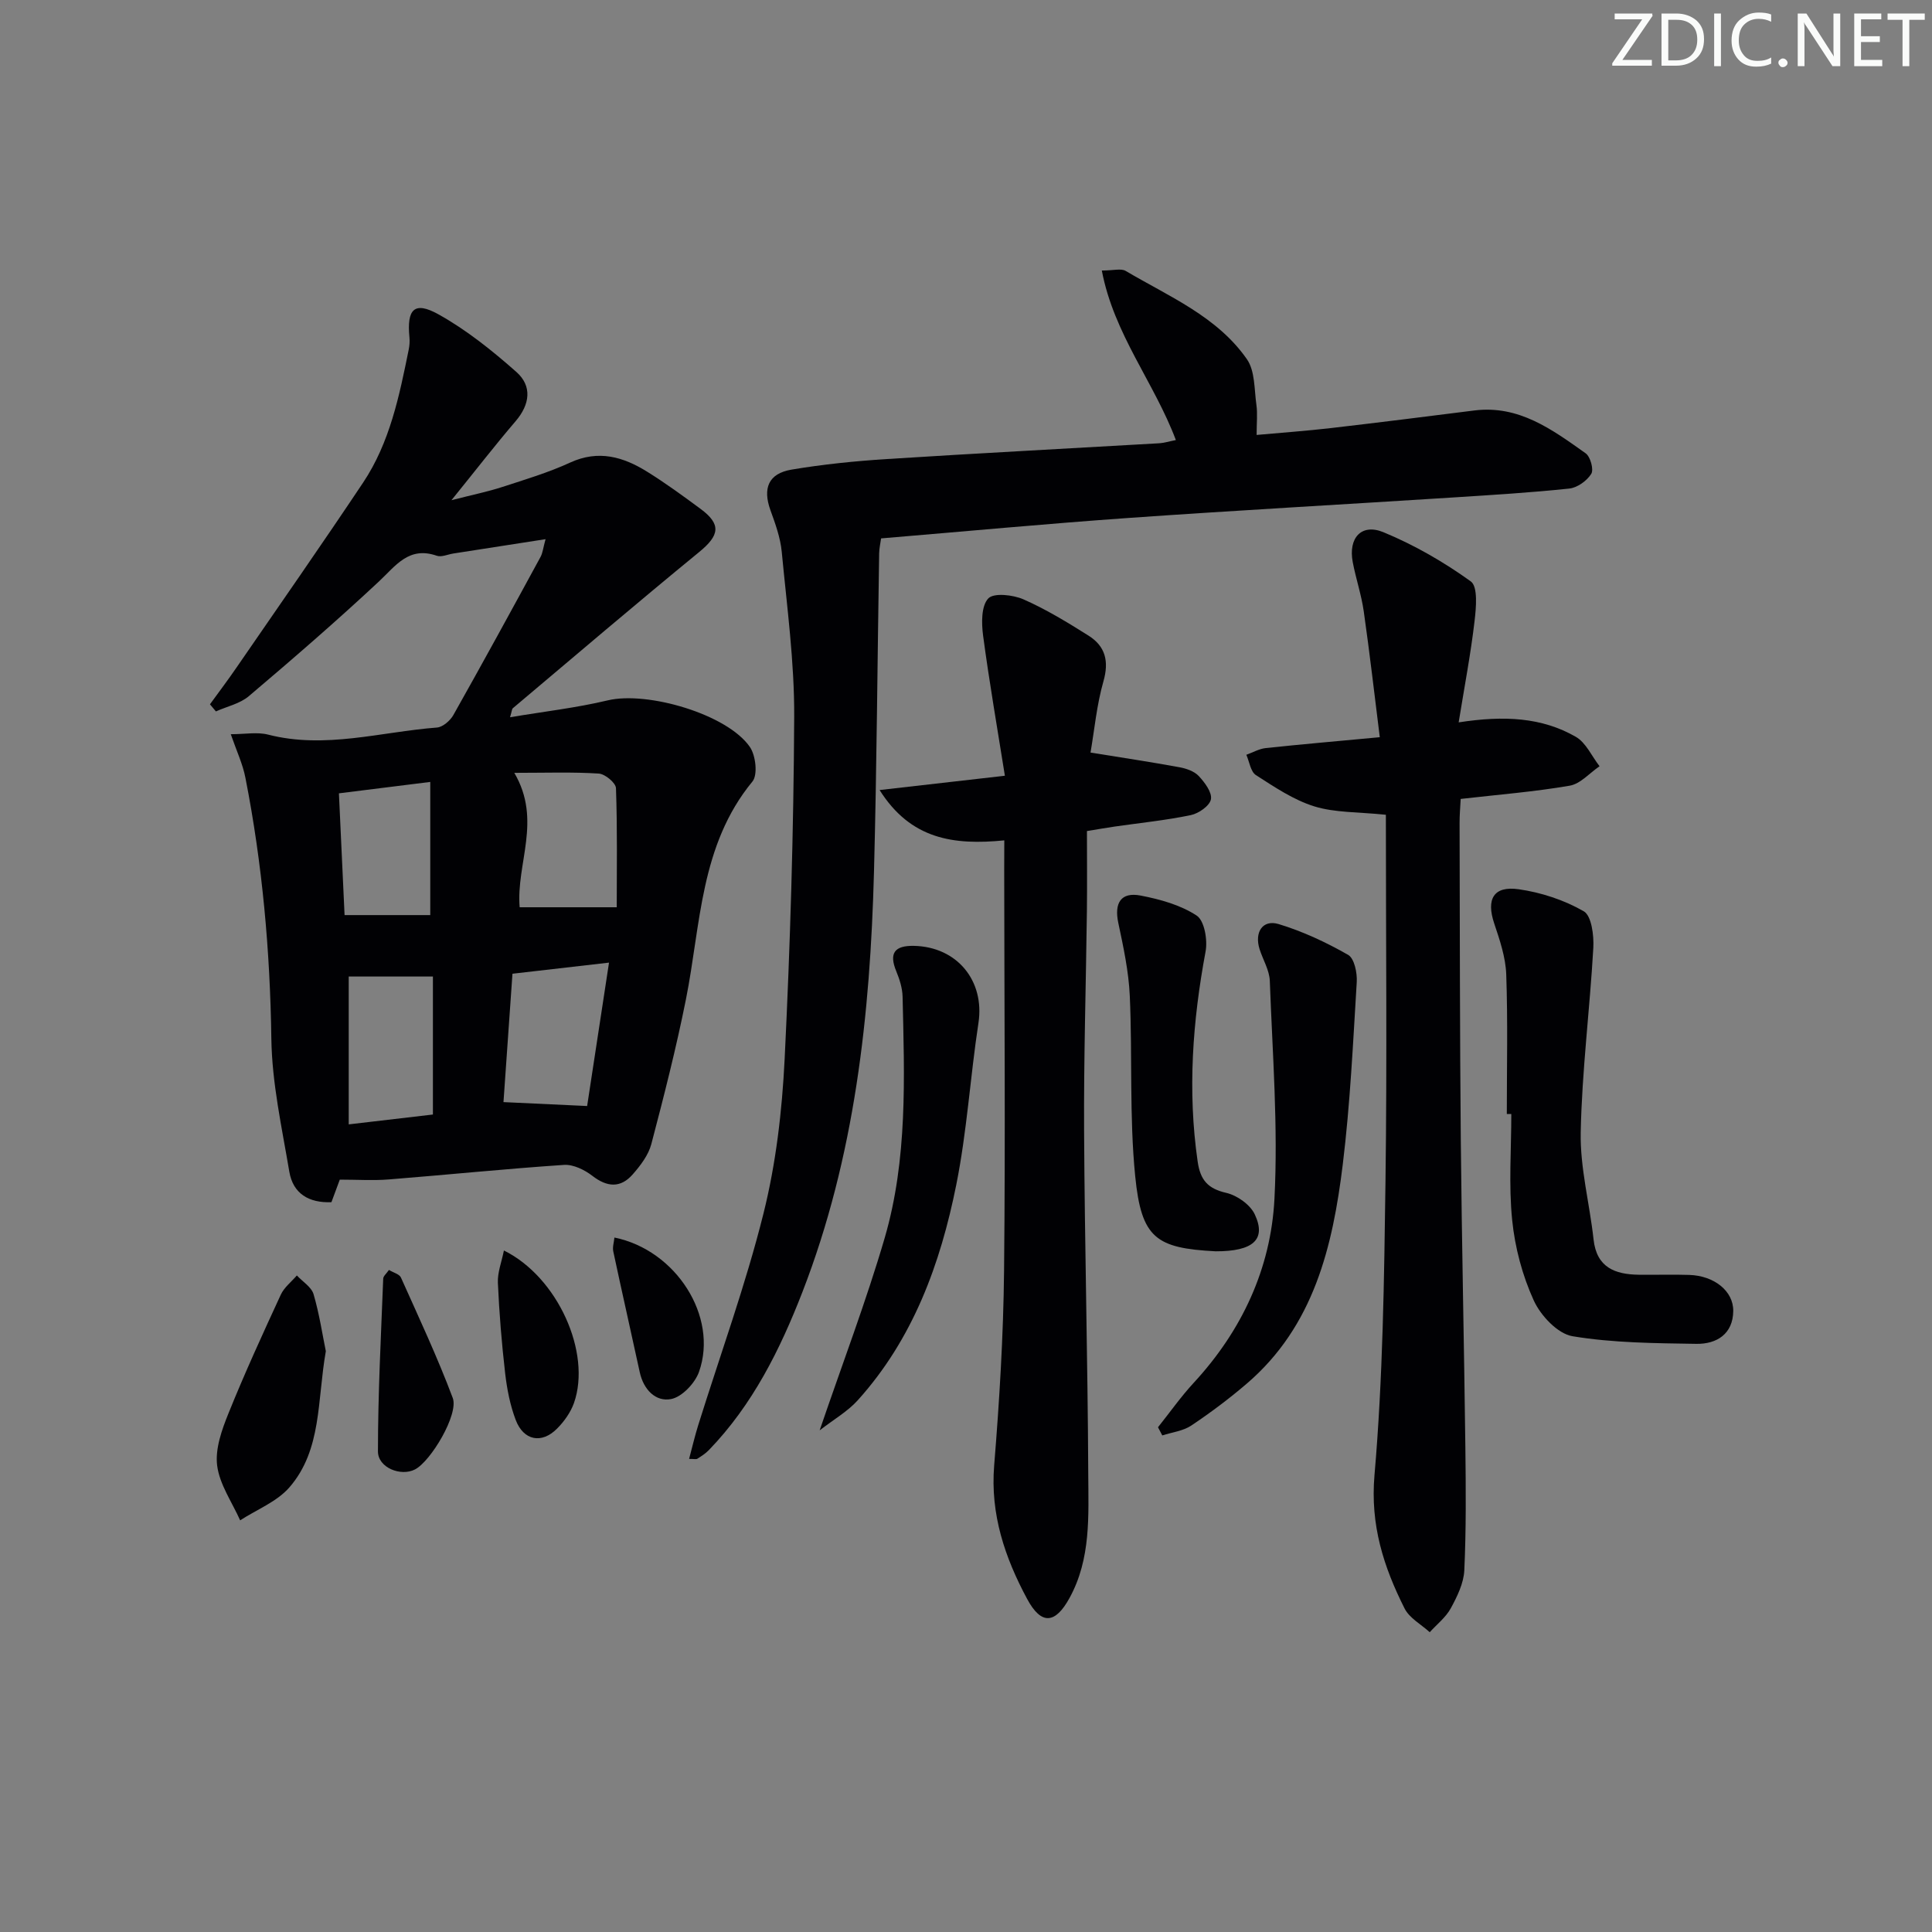 <svg enable-background="new 0 0 400 400" viewBox="0 0 400 400" xmlns="http://www.w3.org/2000/svg"><rect x="0" y="0" width="400" height="400" fill="#808080" stroke="none"/><path d="m342.2 3.2-6.3 9.2h6.1v1.2h-8.2v-.5l6.2-9.1h-5.7v-1.2h7.8v.4z" fill="#fafbfa"/><path d="m344 13.7v-10.9h3.1c1.6 0 3 .5 4.1 1.4 1.1 1 1.6 2.2 1.6 3.9s-.5 3-1.6 4-2.5 1.5-4.2 1.5h-3zm1.4-9.6v8.4h1.6c1.4 0 2.5-.4 3.2-1.1.8-.8 1.2-1.8 1.2-3.2s-.4-2.4-1.2-3.1-1.8-1-3.1-1z" fill="#fafbfa"/><path d="m356.3 2.8v10.9h-1.4v-10.9z" fill="#fafbfa"/><path d="m366.6 13.2c-.8.4-1.8.6-3 .6-1.6 0-2.8-.5-3.7-1.5s-1.4-2.3-1.4-3.9c0-1.7.5-3.2 1.6-4.2s2.4-1.6 4-1.6c1 0 1.9.1 2.6.4v1.5c-.8-.4-1.6-.6-2.6-.6-1.2 0-2.2.4-3 1.2s-1.1 1.9-1.1 3.3c0 1.3.4 2.3 1.1 3.1s1.6 1.1 2.8 1.1c1.1 0 2-.2 2.8-.7v1.3z" fill="#fafbfa"/><path d="m368.2 13c0-.3.1-.5.3-.6.2-.2.4-.3.6-.3.3 0 .5.1.7.3s.3.4.3.6-.1.5-.3.6c-.2.2-.4.3-.7.3s-.5-.1-.6-.3c-.2-.2-.3-.4-.3-.6z" fill="#fafbfa"/><path d="m381.1 13.7h-1.7l-5.5-8.4c-.2-.2-.3-.5-.4-.7 0 .2.1.8.1 1.5v7.6h-1.4v-10.9h1.8l5.3 8.3c.3.4.4.6.4.8 0-.3-.1-.8-.1-1.6v-7.5h1.4v10.9z" fill="#fafbfa"/><path d="m389.7 13.7h-5.8v-10.9h5.6v1.2h-4.2v3.5h3.9v1.2h-3.9v3.7h4.4z" fill="#fafbfa"/><path d="m398.4 4.1h-3.1v9.6h-1.4v-9.6h-3.1v-1.3h7.7v1.3z" fill="#fafbfa"/><g fill="#010104"><path d="m47.78 152.01c2.96 0 5.47-.49 7.71.08 11.83 3.04 23.34-.57 34.97-1.46 1.21-.09 2.74-1.42 3.4-2.58 6.12-10.86 12.09-21.79 18.05-32.74.45-.83.54-1.86 1.04-3.68-6.73 1.05-12.92 2.01-19.1 2.97-1.15.18-2.45.8-3.42.46-5.8-2.01-8.48 2.06-12.01 5.36-8.74 8.16-17.79 15.99-26.91 23.72-1.84 1.56-4.52 2.12-6.81 3.15-.41-.49-.82-.98-1.23-1.47 1.85-2.55 3.75-5.06 5.53-7.66 8.76-12.72 17.6-25.39 26.17-38.23 5.55-8.31 7.51-17.98 9.46-27.6.16-.8.22-1.66.14-2.48-.57-5.85 1.01-7.54 5.97-4.79 5.82 3.23 11.16 7.52 16.17 11.95 3.3 2.92 2.83 6.71-.17 10.21-4.21 4.91-8.17 10.04-13.27 16.34 4.43-1.14 7.52-1.76 10.5-2.73 4.73-1.54 9.55-2.98 14.05-5.05 5.88-2.71 11.02-1.2 15.98 1.89 3.81 2.37 7.45 5.03 11.06 7.7 4.32 3.2 3.91 5.47-.3 8.92-12.98 10.63-25.75 21.53-38.58 32.34-.2.16-.19.57-.58 1.87 7.06-1.19 13.75-1.95 20.24-3.5 8.19-1.95 24.76 2.87 29.42 9.66 1.21 1.76 1.66 5.77.52 7.15-10.88 13.22-10.67 29.63-13.77 45.12-2.01 10.06-4.55 20.02-7.16 29.94-.6 2.28-2.25 4.45-3.86 6.28-2.51 2.86-5.29 2.66-8.34.3-1.62-1.25-3.96-2.4-5.88-2.27-12.1.81-24.17 2.05-36.27 3.01-3.24.26-6.53.04-10.15.04-.43 1.15-1.05 2.82-1.73 4.67-4.66.19-7.95-1.76-8.72-6.31-1.54-9.14-3.59-18.33-3.72-27.53-.26-18.19-1.86-36.16-5.36-53.98-.54-2.85-1.82-5.55-3.04-9.07zm58.7 8c5.79 9.85.34 18.79 1.11 27.83h20.1c0-7.87.14-16.27-.16-24.66-.04-1.1-2.26-2.94-3.56-3.02-5.43-.35-10.89-.15-17.49-.15zm19.61 39.29c-7.25.83-13.45 1.54-19.99 2.3-.63 9.04-1.26 18.02-1.86 26.58 6.13.29 11.6.54 17.32.81 1.45-9.51 2.96-19.4 4.53-29.69zm-53.89 33.49c6.2-.72 11.86-1.39 17.43-2.04 0-9.85 0-19.07 0-28.57-5.94 0-11.59 0-17.43 0zm-2.03-68.54c.41 8.87.79 17.08 1.17 25.21h17.74c0-9.24 0-18.09 0-27.57-6.76.84-12.6 1.57-18.91 2.36z"/><path d="m142.67 302.05c.67-2.5 1.2-4.8 1.91-7.05 4.55-14.56 9.79-28.94 13.48-43.72 2.6-10.39 3.86-21.26 4.39-31.99 1.16-23.58 1.86-47.21 1.98-70.82.06-11.41-1.5-22.84-2.58-34.24-.28-2.92-1.33-5.81-2.34-8.6-1.63-4.53-.43-7.59 4.36-8.4 6.53-1.1 13.15-1.77 19.76-2.19 18.75-1.2 37.51-2.17 56.26-3.26 1.11-.06 2.2-.41 3.56-.67-4.49-11.94-12.83-21.91-15.33-35.1 2.43 0 3.99-.48 4.94.08 8.96 5.3 18.92 9.41 25.1 18.28 1.7 2.44 1.51 6.27 1.97 9.49.25 1.77.04 3.61.04 6.19 5.31-.48 10.35-.84 15.37-1.42 9.89-1.15 19.78-2.39 29.66-3.64 9.28-1.18 16.18 3.96 23.09 8.86.99.7 1.72 3.38 1.16 4.26-.9 1.44-2.88 2.86-4.54 3.04-7.92.84-15.89 1.32-23.84 1.83-22.39 1.43-44.8 2.67-67.19 4.24-17.06 1.2-34.08 2.8-51.46 4.25-.12.91-.38 2.01-.4 3.11-.36 21.97-.49 43.94-1.07 65.9-.78 29.69-3.97 59.05-14.81 87-4.62 11.92-10.33 23.39-19.39 32.76-.68.7-1.53 1.24-2.36 1.77-.23.16-.64.04-1.72.04z"/><path d="m302 149.56c9.44-1.46 17.22-1.04 24.24 2.98 2.12 1.21 3.31 4.02 4.93 6.1-2.05 1.4-3.96 3.65-6.19 4.03-7.33 1.26-14.78 1.85-22.56 2.74-.09 1.78-.24 3.39-.23 5.01.06 21.82.05 43.64.25 65.45.2 21.3.69 42.59.95 63.89.1 8.45.17 16.91-.22 25.34-.12 2.67-1.47 5.43-2.79 7.86-1.03 1.89-2.88 3.33-4.37 4.97-1.78-1.62-4.2-2.91-5.21-4.92-4.34-8.62-7.12-17.25-6.23-27.57 1.75-20.18 2-40.51 2.28-60.79.34-25.28.08-50.57.08-75.96-5.77-.6-10.53-.41-14.82-1.74s-8.23-4-12.08-6.47c-1.11-.71-1.35-2.77-1.99-4.21 1.34-.48 2.65-1.24 4.02-1.39 7.42-.79 14.85-1.43 23.61-2.25-1.1-8.79-2.09-17.44-3.32-26.06-.49-3.43-1.63-6.77-2.28-10.19-.95-4.98 1.78-8.08 6.36-6.19 6.37 2.63 12.5 6.16 18.09 10.19 1.49 1.08 1.1 5.45.77 8.22-.78 6.7-2.05 13.33-3.29 20.96z"/><path d="m207.93 173.99c-10.51 1.03-19.37-.2-25.82-10.42 8.93-1.02 16.88-1.93 25.94-2.96-1.56-9.84-3.23-19.4-4.51-29.01-.34-2.57-.4-6.11 1.06-7.69 1.12-1.22 5.13-.77 7.3.18 4.68 2.06 9.1 4.76 13.45 7.5 3.5 2.2 4.3 5.29 3.1 9.49-1.4 4.9-1.86 10.06-2.67 14.73 6.5 1.05 12.48 1.95 18.42 3.04 1.42.26 3.06.83 3.99 1.82 1.24 1.33 2.78 3.38 2.52 4.81-.24 1.34-2.53 2.94-4.16 3.28-5.19 1.08-10.5 1.61-15.76 2.37-1.79.26-3.58.58-5.75.93 0 5.68.06 11.16-.01 16.63-.19 15.15-.66 30.29-.58 45.44.12 23.64.75 47.28.86 70.92.04 8.74.6 17.67-3.89 25.82-2.93 5.33-5.82 5.66-8.77.16-4.59-8.54-7.64-17.5-6.82-27.6 1.09-13.41 1.91-26.87 2.05-40.32.29-27.66.05-55.32.03-82.98.02-1.78.02-3.57.02-6.14z"/><path d="m311.97 230.65c0-9.64.22-19.29-.12-28.92-.13-3.54-1.34-7.12-2.49-10.54-1.68-5.01-.16-7.83 5.07-7.08 4.65.66 9.42 2.23 13.47 4.56 1.61.93 2.12 4.99 1.98 7.56-.72 12.75-2.36 25.48-2.61 38.23-.14 7.36 1.85 14.75 2.66 22.15.63 5.81 4.42 7.24 9.36 7.31 3.5.05 7-.08 10.49.04 5.1.17 9.12 3.32 9.07 7.47-.05 4.77-3.44 6.86-7.63 6.8-8.57-.14-17.24-.18-25.65-1.58-3.07-.51-6.59-4.26-8.02-7.4-2.36-5.17-3.9-10.97-4.47-16.64-.74-7.25-.18-14.64-.18-21.97-.31.01-.62.01-.93.01z"/><path d="m239.75 295.5c2.46-3.08 4.74-6.33 7.41-9.22 9.96-10.78 15.95-23.65 16.7-38.04.78-15-.41-30.1-.96-45.15-.08-2.22-1.42-4.38-2.12-6.58-1.1-3.49.63-6.19 3.95-5.19 4.99 1.51 9.84 3.78 14.38 6.37 1.29.73 1.91 3.74 1.79 5.64-.77 12.59-1.36 25.21-2.89 37.72-2.08 17-5.97 33.48-19.85 45.39-3.65 3.13-7.52 6.03-11.51 8.7-1.7 1.14-3.99 1.39-6.01 2.05-.31-.57-.6-1.13-.89-1.69z"/><path d="m169.7 296.14c4.82-14.12 9.66-26.82 13.46-39.82 4.76-16.31 4.1-33.2 3.71-49.98-.04-1.77-.63-3.6-1.31-5.26-1.56-3.77-.31-5.32 3.62-5.25 8.98.17 14.72 7.24 13.4 15.95-1.7 11.14-2.38 22.47-4.59 33.5-3.28 16.38-8.95 31.95-20.43 44.66-2.07 2.29-4.89 3.9-7.86 6.2z"/><path d="m251.68 259.07c-12.35-.65-15.37-2.7-16.65-15.56-1.23-12.36-.56-24.89-1.12-37.33-.23-5.06-1.32-10.12-2.38-15.11-.87-4.12.54-6.45 4.65-5.65 4.02.78 8.24 1.94 11.59 4.15 1.6 1.06 2.28 5.06 1.83 7.44-2.69 14.43-3.75 28.84-1.64 43.46.55 3.84 2.09 5.62 5.92 6.5 2.25.52 4.97 2.44 5.91 4.46 2.44 5.21-.35 7.66-8.11 7.64z"/><path d="m67.46 279.75c-1.81 10.23-.79 20.41-7.54 28.19-2.59 2.98-6.75 4.59-10.2 6.83-1.68-3.77-4.26-7.42-4.76-11.34-.44-3.48.97-7.43 2.36-10.85 3.34-8.29 7.07-16.42 10.82-24.54.7-1.51 2.19-2.65 3.32-3.97 1.19 1.28 3.01 2.38 3.46 3.88 1.2 4.09 1.83 8.35 2.54 11.8z"/><path d="m80.53 262.93c.92.56 2.16.86 2.48 1.57 3.7 8.26 7.55 16.47 10.73 24.94 1.26 3.37-4.52 13.08-7.82 14.79-2.92 1.51-7.67-.35-7.67-3.73 0-11.92.63-23.85 1.09-35.77.02-.54.68-1.06 1.19-1.8z"/><path d="m104.33 258.9c11.15 5.51 18.15 21.17 14.51 31.56-.69 1.95-2.03 3.84-3.51 5.32-3.18 3.21-6.93 2.49-8.56-1.8-1.16-3.05-1.8-6.37-2.18-9.62-.72-6.24-1.23-12.51-1.51-18.78-.09-2.14.78-4.32 1.25-6.68z"/><path d="m127.21 256.22c12.74 2.58 21.55 16.36 17.52 27.79-.83 2.36-3.53 5.22-5.79 5.65-3.19.62-5.7-1.96-6.48-5.53-1.81-8.36-3.71-16.69-5.49-25.05-.19-.89.15-1.89.24-2.86z"/></g></svg>